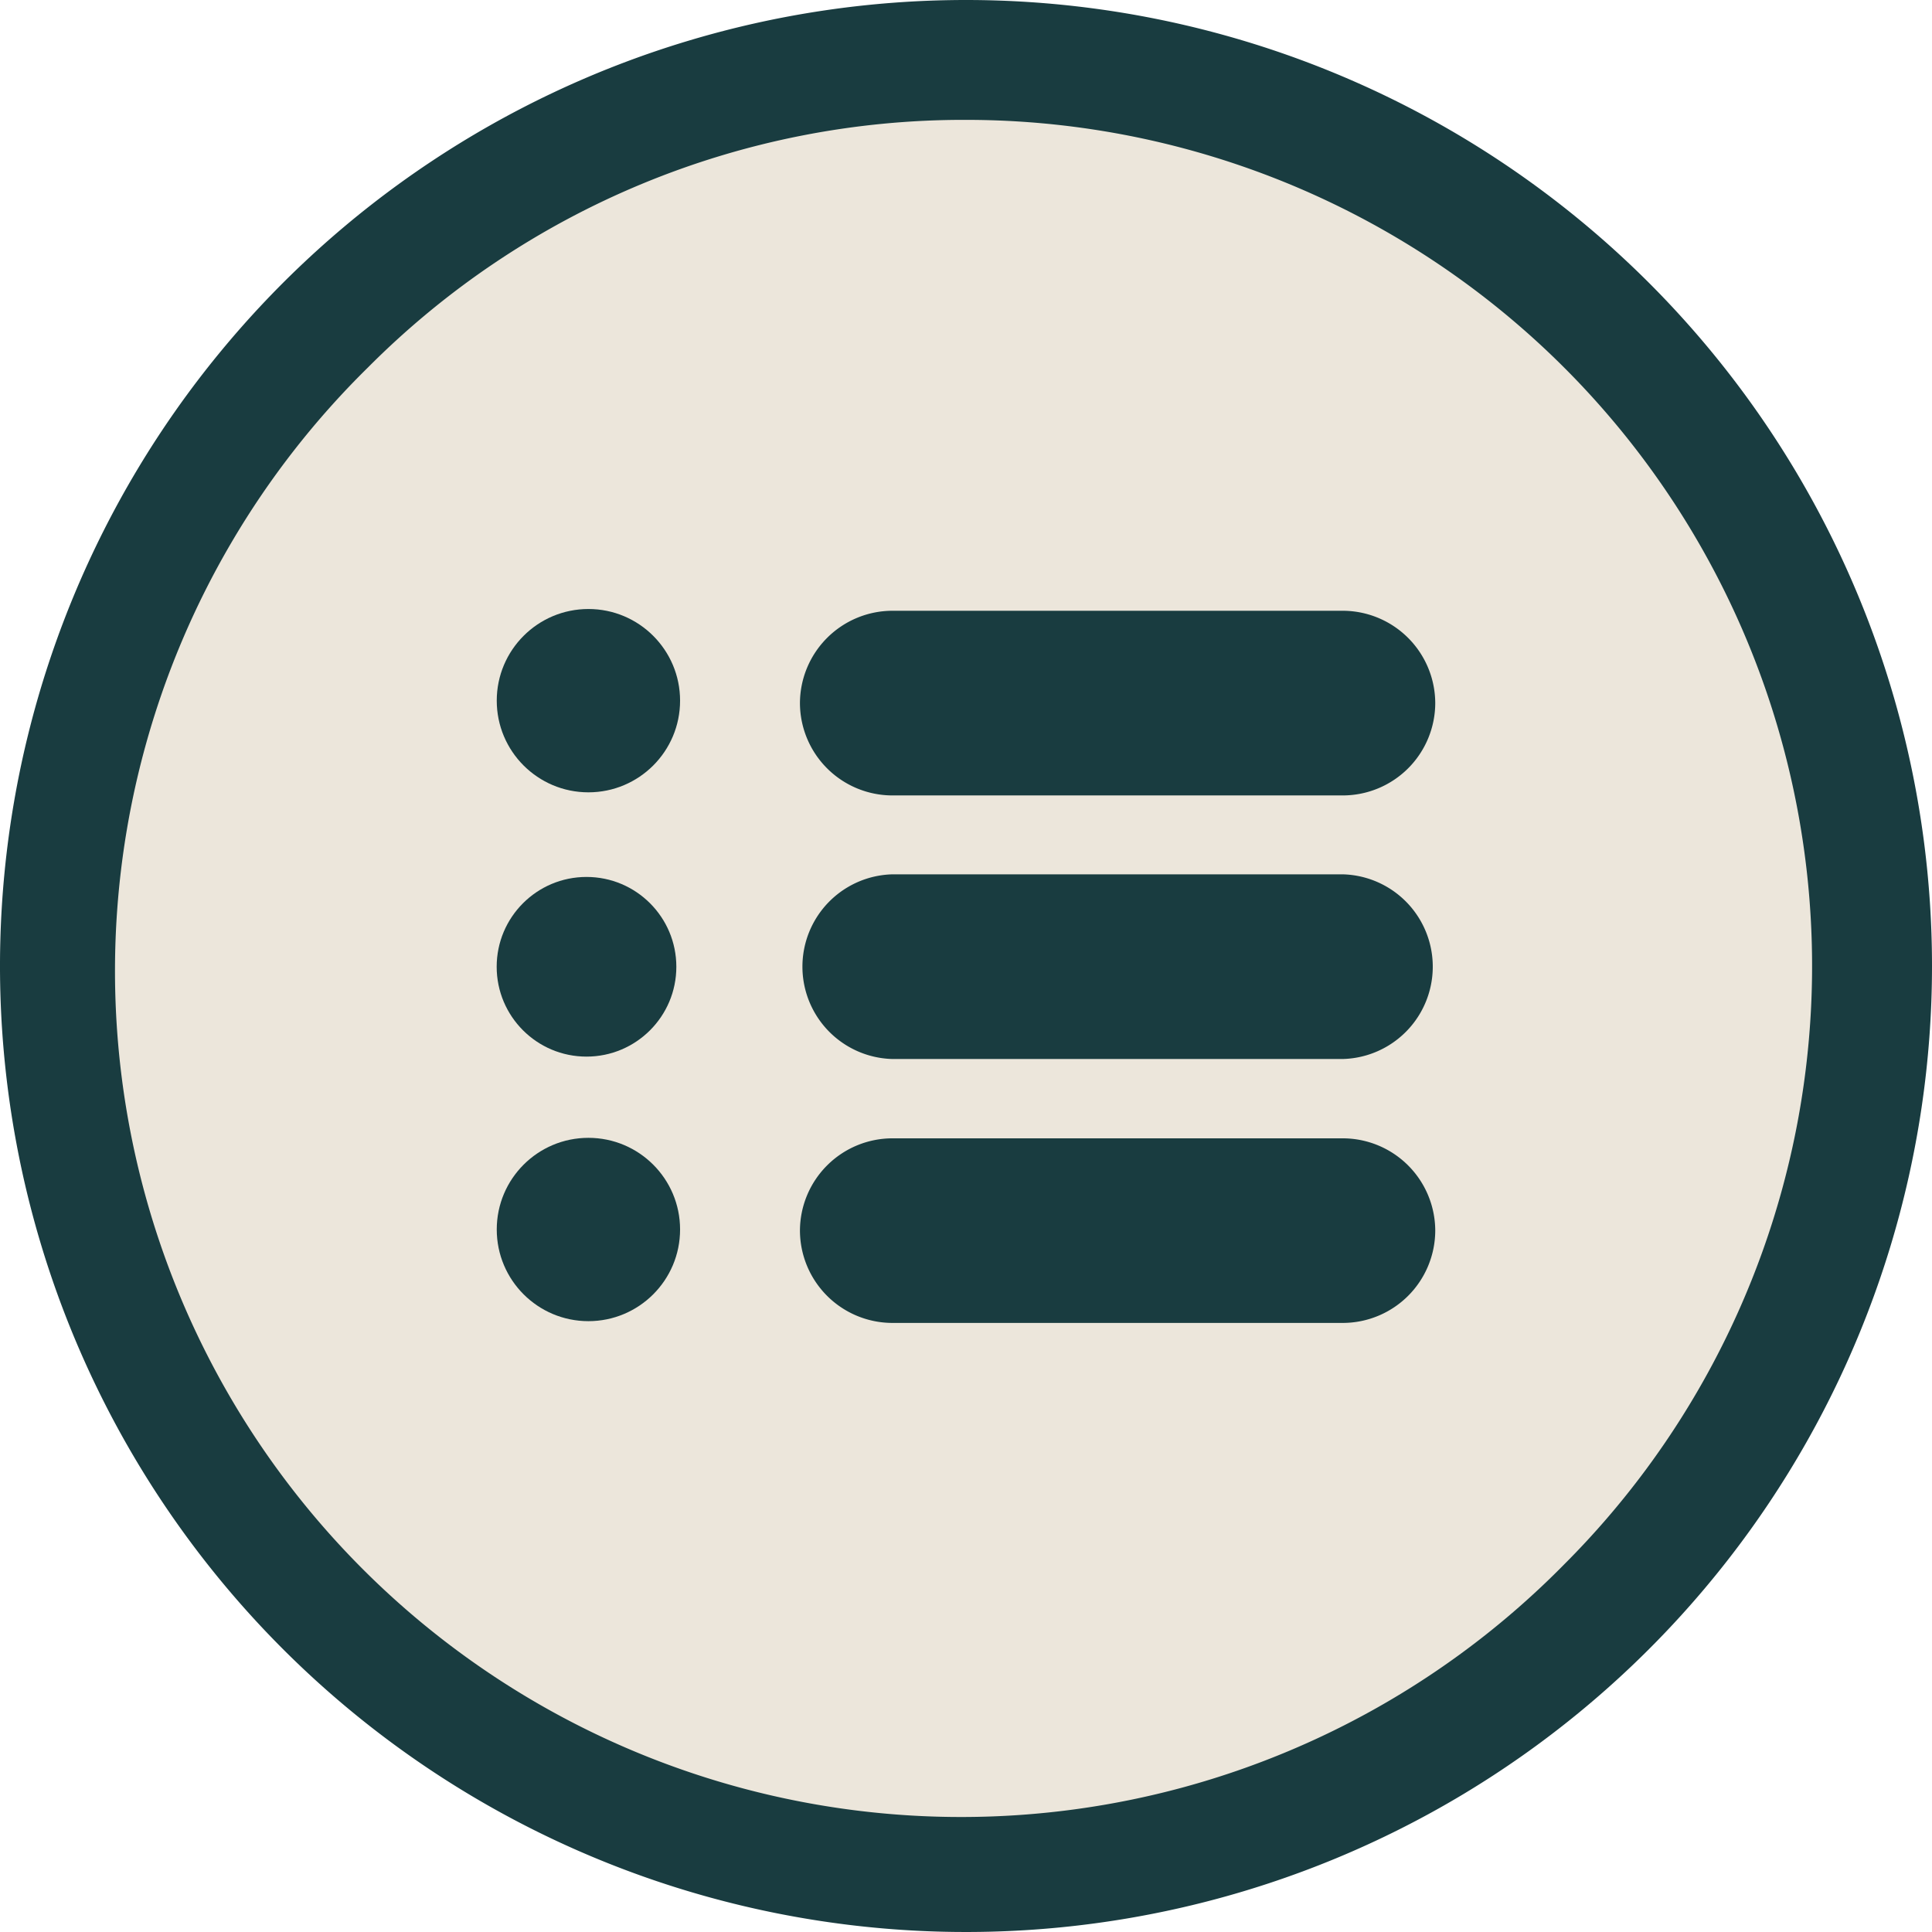 <svg xmlns="http://www.w3.org/2000/svg" viewBox="0 0 274 274"><defs><style>.cls-1{fill:#ece6db;}.cls-2{fill:#193c40;}</style></defs><g id="Layer_2" data-name="Layer 2"><g id="Layer_1-2" data-name="Layer 1"><circle class="cls-1" cx="137" cy="137" r="128.5"/><path class="cls-2" d="M137,17a120,120,0,0,1,84.85,204.85A120,120,0,1,1,52.15,52.15,119.19,119.19,0,0,1,137,17m0-17A137,137,0,1,0,274,137,137,137,0,0,0,137,0Z"/><path class="cls-2" d="M190.46,86.62H126.54a13.14,13.14,0,0,0-13.09,13.1h0a13.13,13.13,0,0,0,13.09,13.09h63.92a13.13,13.13,0,0,0,13.09-13.09h0a13.14,13.14,0,0,0-13.09-13.1Z"/><path class="cls-2" d="M190.46,124H126.54a13.1,13.1,0,0,0,0,26.19h63.92a13.1,13.1,0,0,0,0-26.19Z"/><path class="cls-2" d="M190.46,161.44H126.54a13.13,13.13,0,0,0-13.09,13.09h0a13.13,13.13,0,0,0,13.09,13.09h63.92a13.13,13.13,0,0,0,13.09-13.09h0a13.13,13.13,0,0,0-13.09-13.09Z"/><circle class="cls-2" cx="83.45" cy="99.37" r="13"/><circle class="cls-2" cx="83.18" cy="137.11" r="12.74"/><circle class="cls-2" cx="83.45" cy="174.37" r="13"/></g></g></svg>